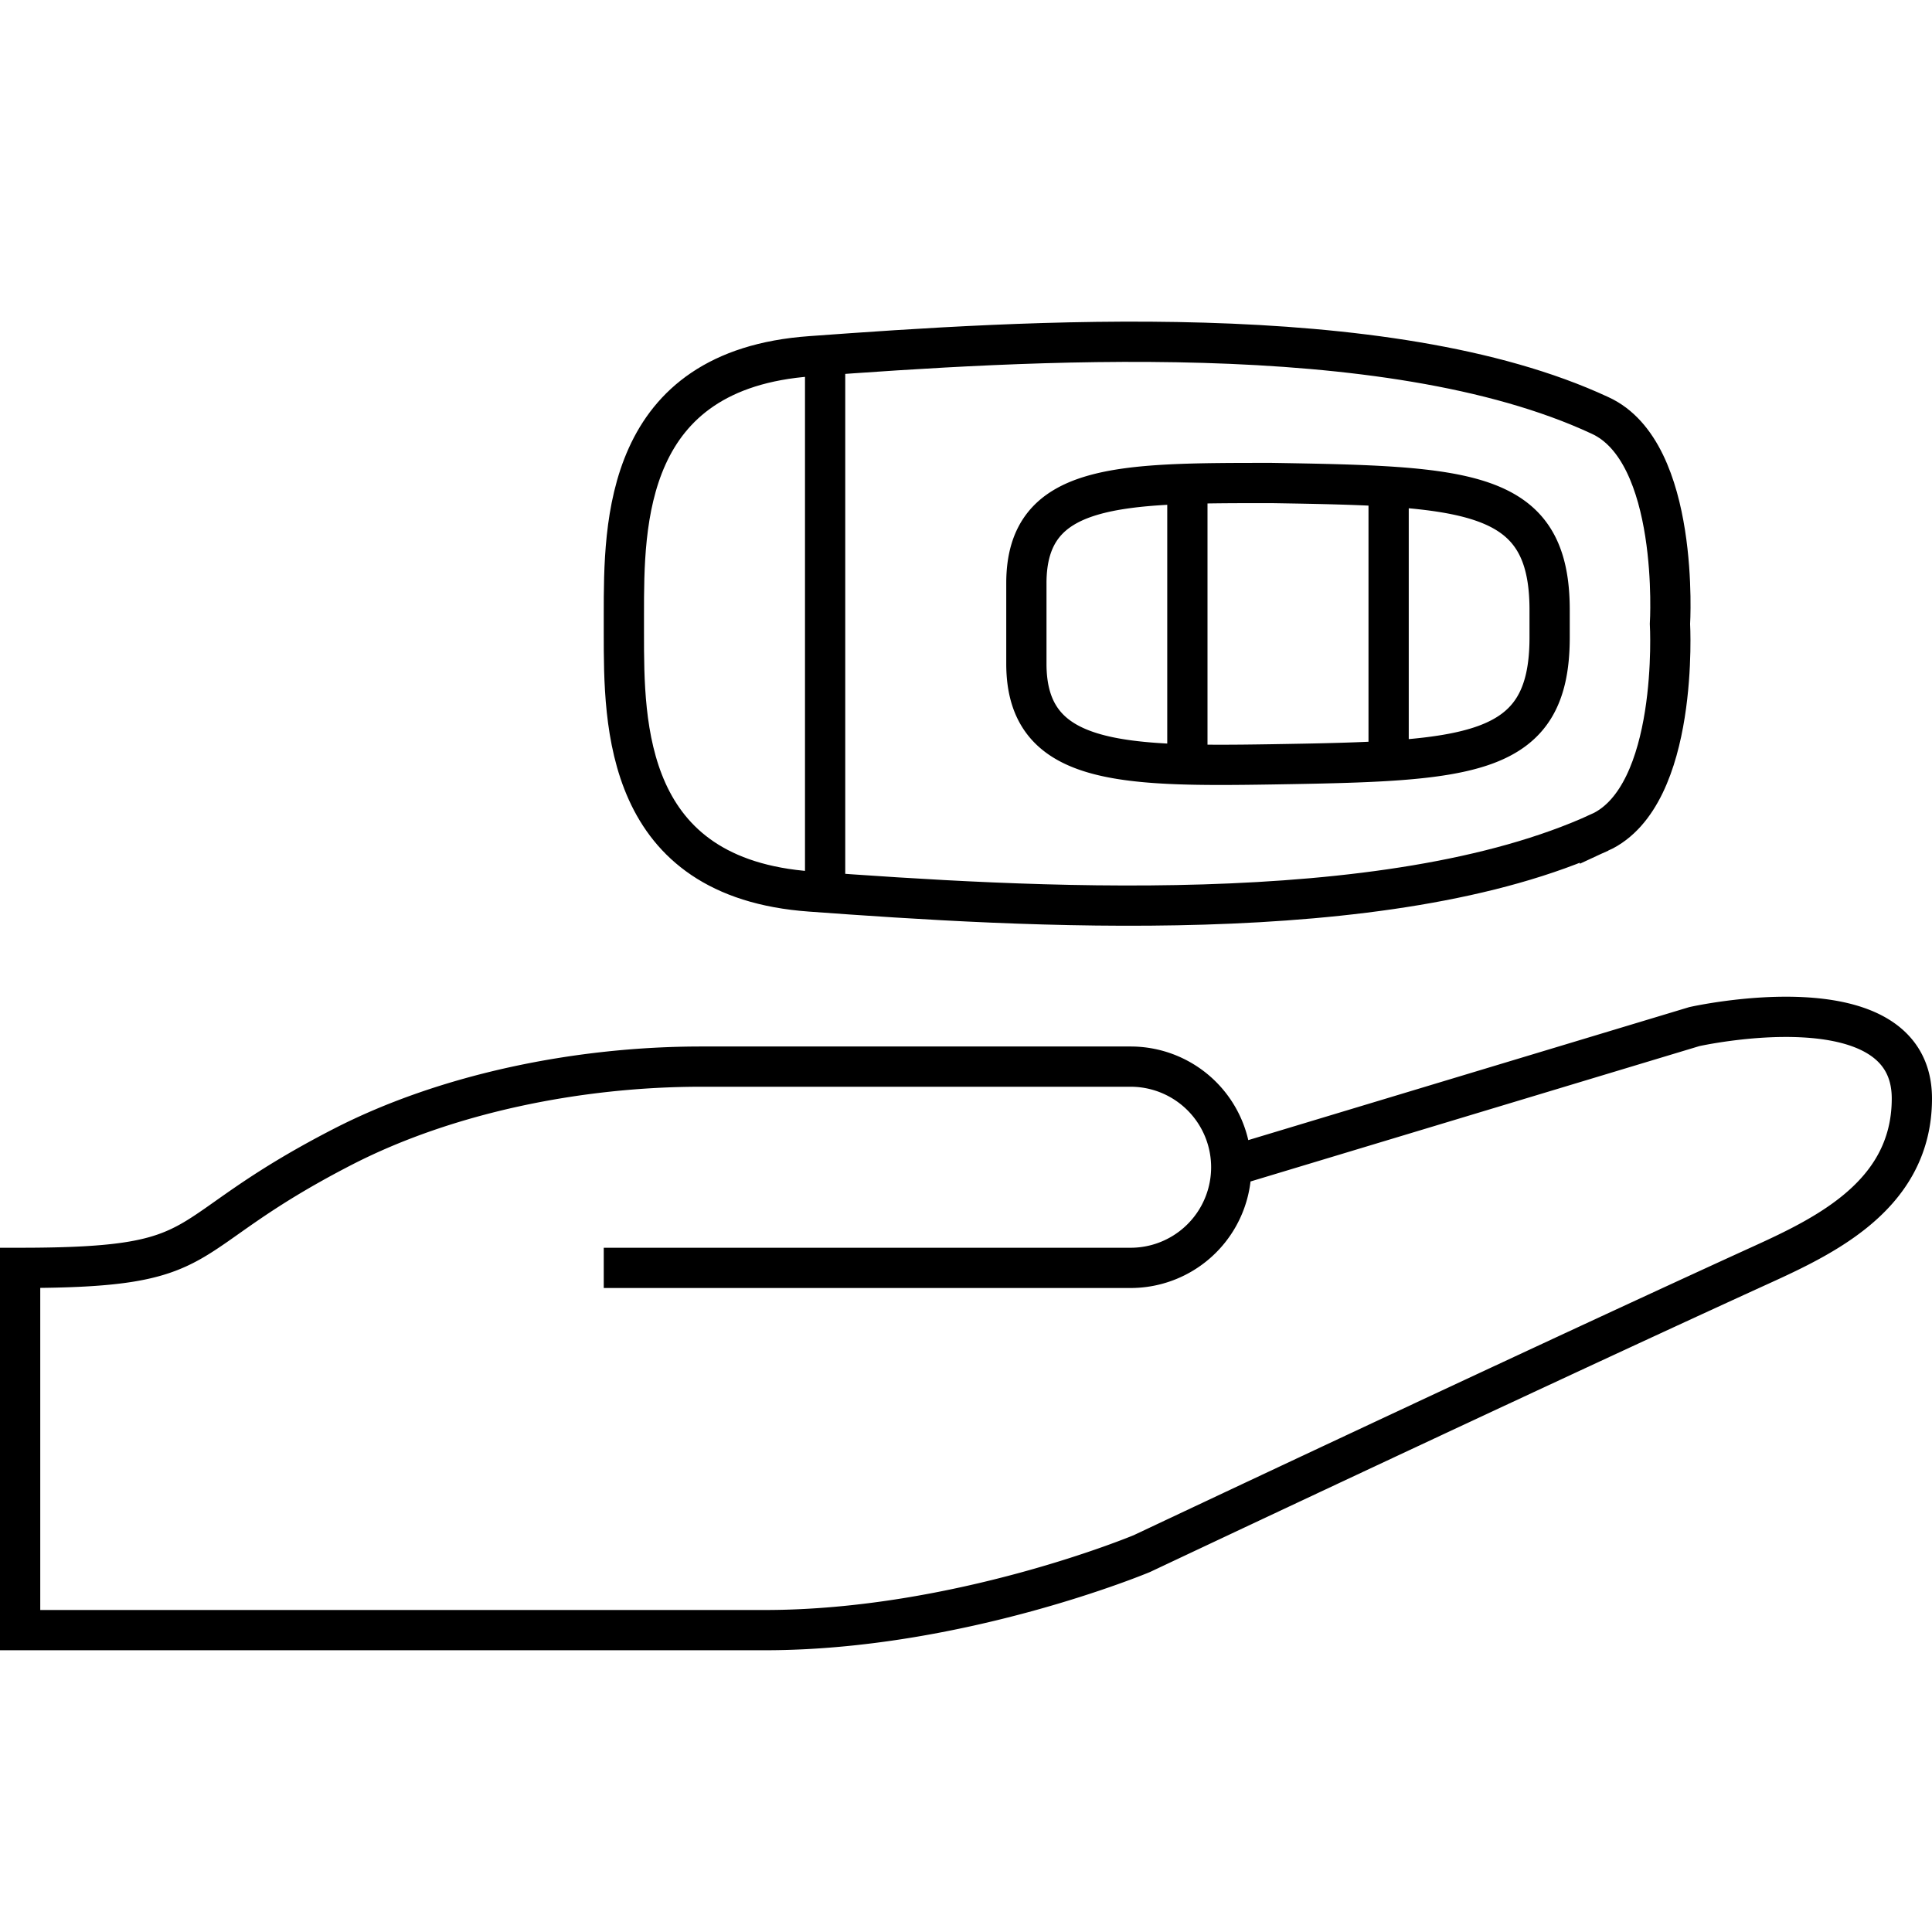 <svg xmlns="http://www.w3.org/2000/svg" width="48" height="48" viewBox="0 0 48 48"><g fill="none" stroke="currentColor" stroke-miterlimit="10"><path d="M39.75 20.68c-5.31 2.44-14.39 1.85-19.61 1.47-4.64-.33-4.64-4.15-4.64-6.42v-.46c0-2.27 0-6.09 4.64-6.42 5.22-.38 14.3-1 19.61 1.47 2 .91 1.74 5.18 1.74 5.18s.24 4.27-1.74 5.18zM20.5 8.82v13.36"/><path d="M38.5 15.84c0 3-2 3.07-6.91 3.15-3.78.06-6.09 0-6.09-2.5v-2C25.5 12 27.8 12 31.59 12c4.88.08 6.91.15 6.91 3.15v.69zM29.5 12.02v6.97M34.5 12.09v6.81M30.589 28.976l11.505-3.47s5.406-1.214 5.406 1.786c0 2.541-2.424 3.53-4.091 4.293-5.978 2.735-15.038 7.013-15.038 7.013S23.833 40.5 19 40.5H.5v-9c5 0 3.64-.752 8-3 2.595-1.338 5.881-2 8.917-2H28.09a2.5 2.5 0 1 1 0 5H15"/></g></svg>